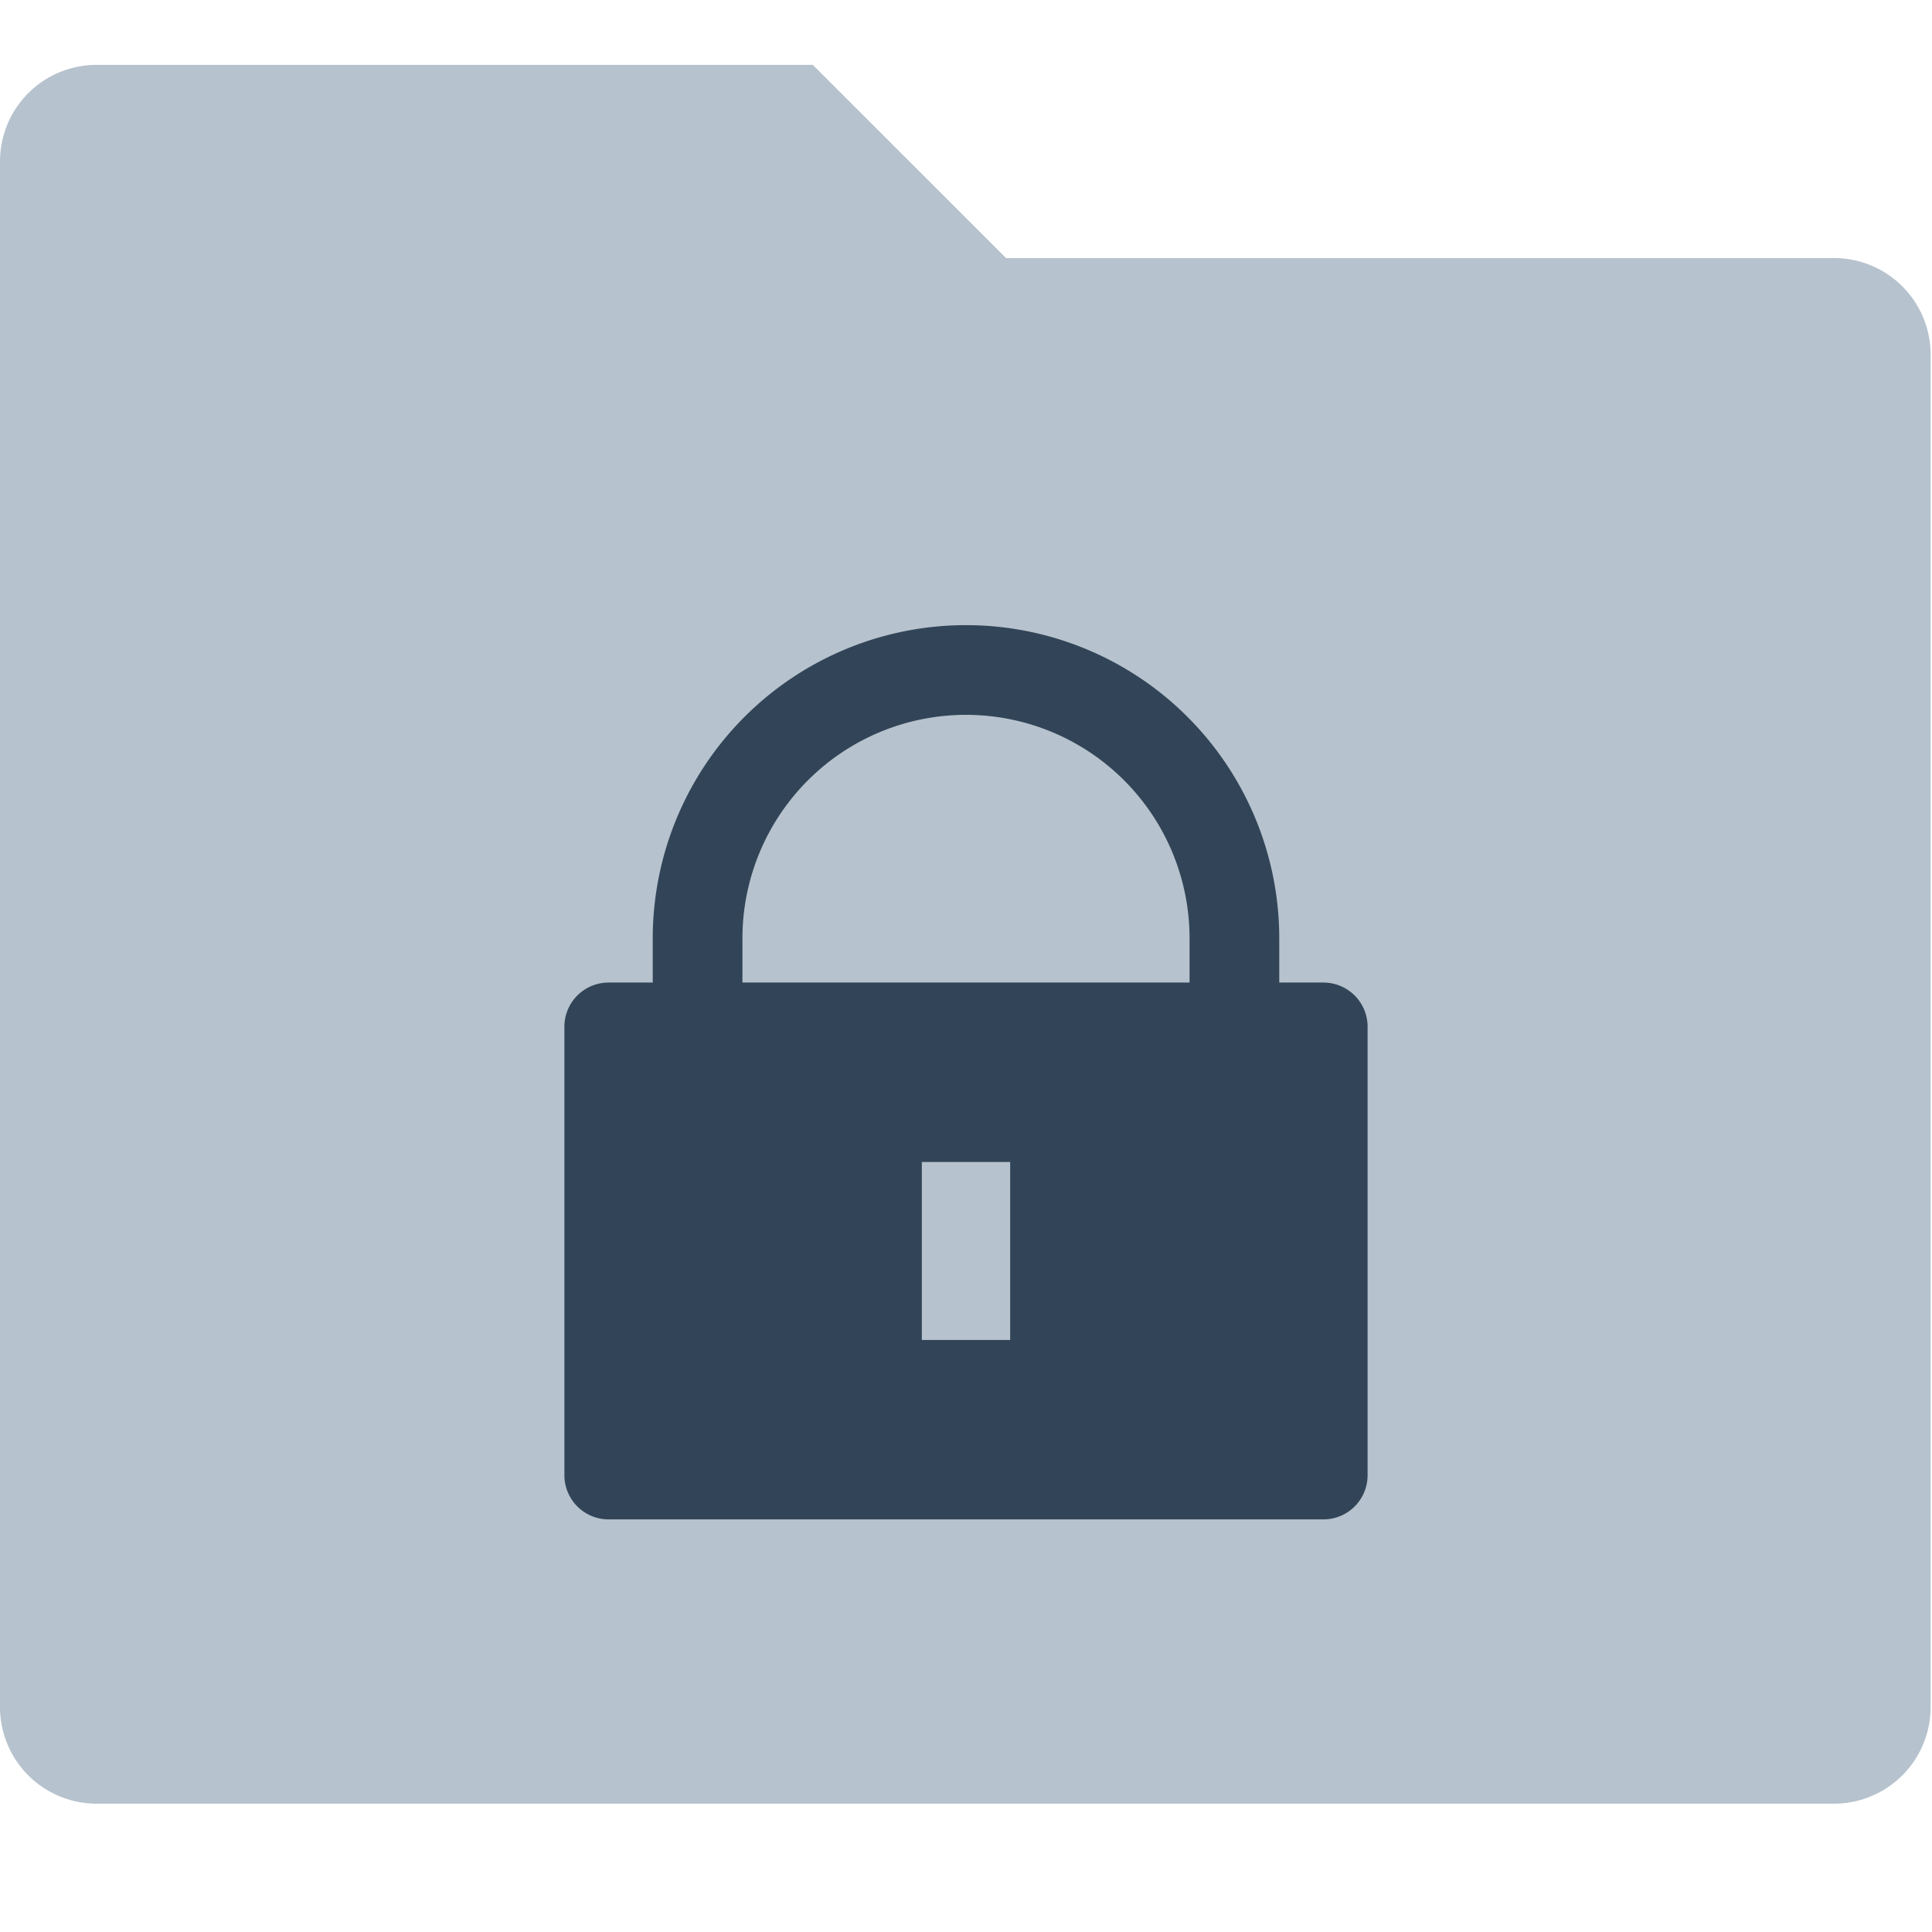 <svg id="图层_1" data-name="图层 1" xmlns="http://www.w3.org/2000/svg" width="14" height="14" viewBox="0 0 14 14"><defs><style>.cls-1{fill:#b6c2cd;}.cls-2{fill:#324558;}</style></defs><path class="cls-1" d="M7.29,1.87h6a.7.7,0,0,1,.7.7v9.8a.7.7,0,0,1-.7.7H.7a.7.7,0,0,1-.7-.7V1.17A.7.7,0,0,1,.7.47H5.89Z"/><path class="cls-2" d="M9.59,7.12H9.27V6.8a2.27,2.27,0,0,0-4.54,0v.32H4.41a.32.32,0,0,0-.32.33v3.23a.32.32,0,0,0,.32.33H9.59a.32.32,0,0,0,.32-.33V7.45A.32.32,0,0,0,9.59,7.12ZM7.32,9.71H6.68V8.42h.64Zm1.3-2.59H5.38V6.8a1.62,1.62,0,1,1,3.24,0Z"/></svg>